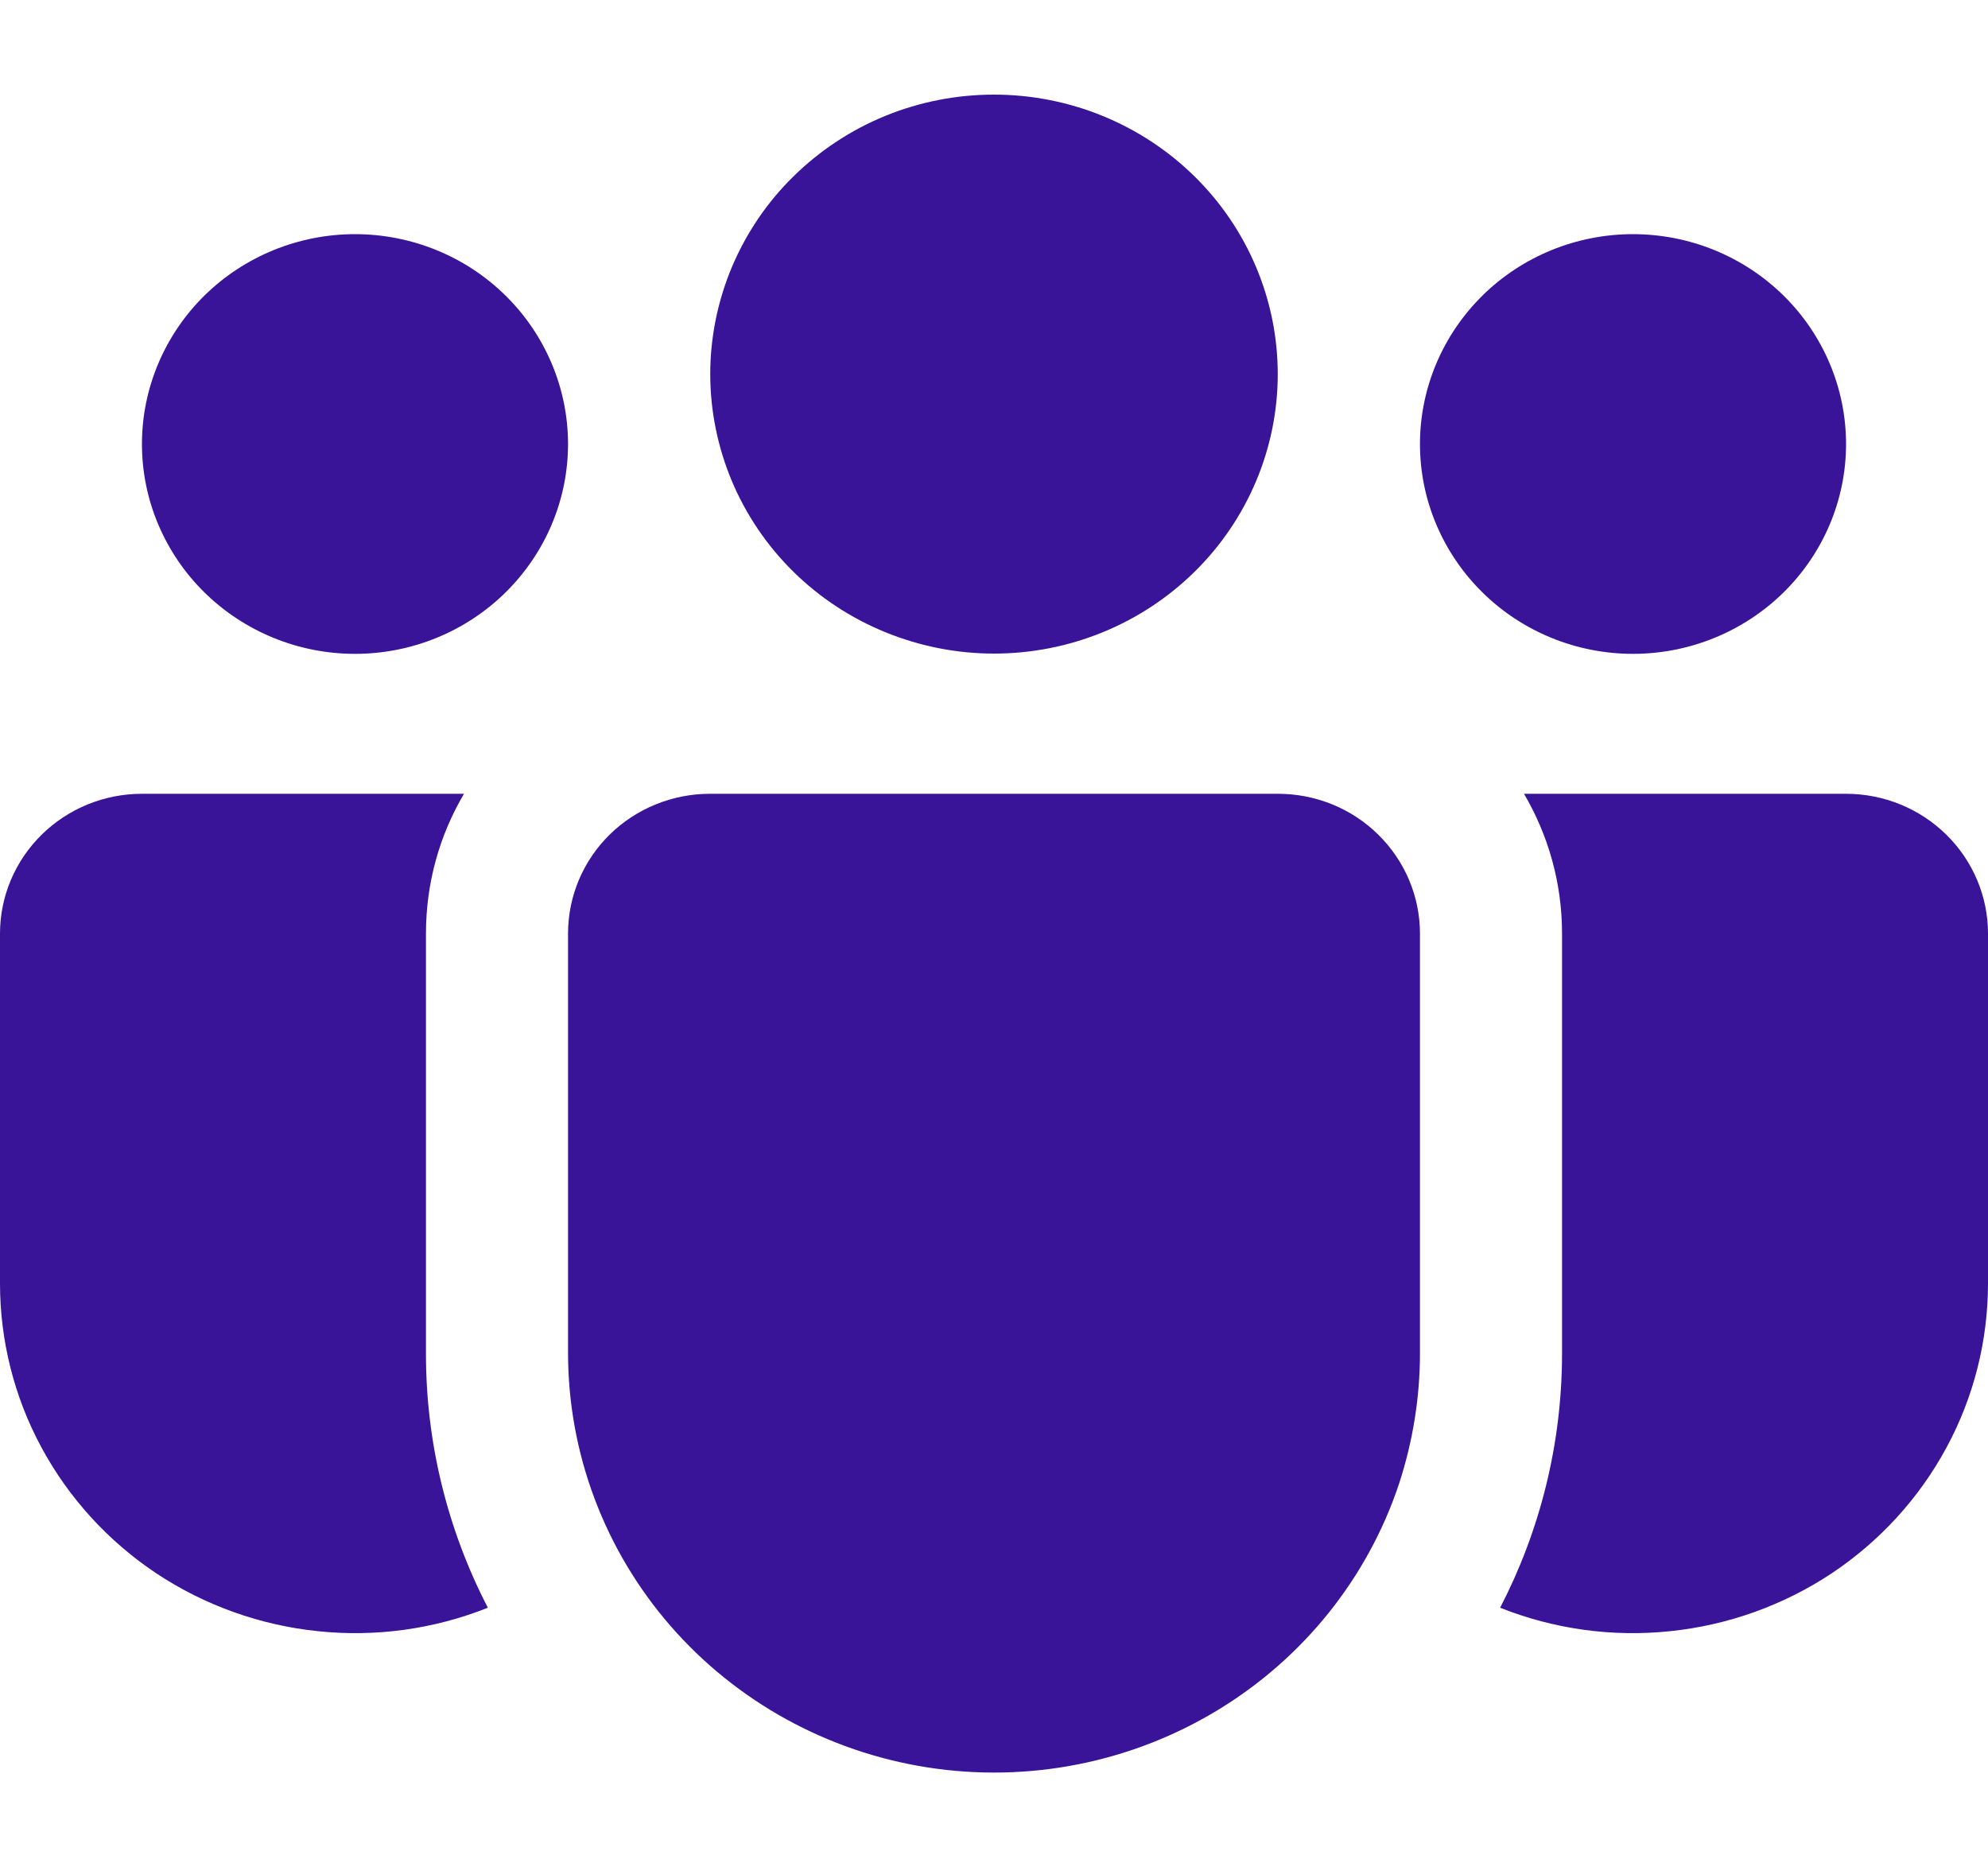 <svg width="15" height="14" viewBox="0 0 15 14" fill="none" xmlns="http://www.w3.org/2000/svg">
<path id="Vector" d="M7.5 0.714C7.219 0.714 6.941 0.768 6.681 0.874C6.421 0.98 6.185 1.136 5.986 1.332C5.787 1.527 5.63 1.76 5.522 2.016C5.415 2.272 5.359 2.546 5.359 2.823C5.359 3.1 5.415 3.374 5.522 3.63C5.63 3.886 5.787 4.118 5.986 4.314C6.185 4.51 6.421 4.665 6.681 4.771C6.941 4.877 7.219 4.932 7.5 4.932C8.068 4.932 8.612 4.71 9.014 4.314C9.415 3.919 9.641 3.382 9.641 2.823C9.641 2.264 9.415 1.727 9.014 1.332C8.612 0.936 8.068 0.714 7.5 0.714ZM12.321 1.767C11.895 1.767 11.486 1.934 11.185 2.231C10.884 2.528 10.714 2.931 10.714 3.351C10.714 3.771 10.884 4.173 11.185 4.47C11.486 4.767 11.895 4.934 12.321 4.934C12.748 4.934 13.156 4.767 13.458 4.47C13.759 4.173 13.929 3.771 13.929 3.351C13.929 2.931 13.759 2.528 13.458 2.231C13.156 1.934 12.748 1.767 12.321 1.767ZM2.679 1.767C2.252 1.767 1.844 1.934 1.542 2.231C1.241 2.528 1.071 2.931 1.071 3.351C1.071 3.771 1.241 4.173 1.542 4.47C1.844 4.767 2.252 4.934 2.679 4.934C3.105 4.934 3.514 4.767 3.815 4.47C4.116 4.173 4.286 3.771 4.286 3.351C4.286 2.931 4.116 2.528 3.815 2.231C3.514 1.934 3.105 1.767 2.679 1.767ZM4.286 7.038C4.288 6.759 4.401 6.493 4.602 6.296C4.803 6.1 5.074 5.99 5.357 5.99H9.643C9.927 5.99 10.2 6.101 10.4 6.299C10.601 6.497 10.714 6.765 10.714 7.045V10.212C10.714 10.544 10.661 10.874 10.558 11.191C10.321 11.907 9.832 12.517 9.179 12.91C8.527 13.303 7.754 13.455 6.998 13.337C6.243 13.219 5.555 12.84 5.057 12.267C4.56 11.694 4.287 10.966 4.286 10.212V7.038ZM3.214 7.045C3.214 6.66 3.318 6.3 3.501 5.99H1.071C0.787 5.99 0.515 6.101 0.314 6.299C0.113 6.497 1.483e-07 6.765 1.483e-07 7.045V9.684C-0 10.116 0.107 10.542 0.313 10.923C0.519 11.305 0.817 11.631 1.18 11.873C1.544 12.114 1.962 12.264 2.398 12.309C2.834 12.355 3.275 12.294 3.681 12.132C3.373 11.537 3.213 10.879 3.214 10.211V7.045ZM11.786 7.045V10.212C11.786 10.903 11.617 11.556 11.319 12.132C11.725 12.294 12.166 12.355 12.602 12.309C13.038 12.264 13.456 12.114 13.82 11.873C14.183 11.631 14.481 11.305 14.687 10.923C14.893 10.542 15 10.116 15 9.684V7.045C15 6.765 14.887 6.497 14.686 6.299C14.485 6.101 14.213 5.99 13.929 5.99H11.499C11.681 6.3 11.786 6.66 11.786 7.045Z" fill="#391498"/>
</svg>
